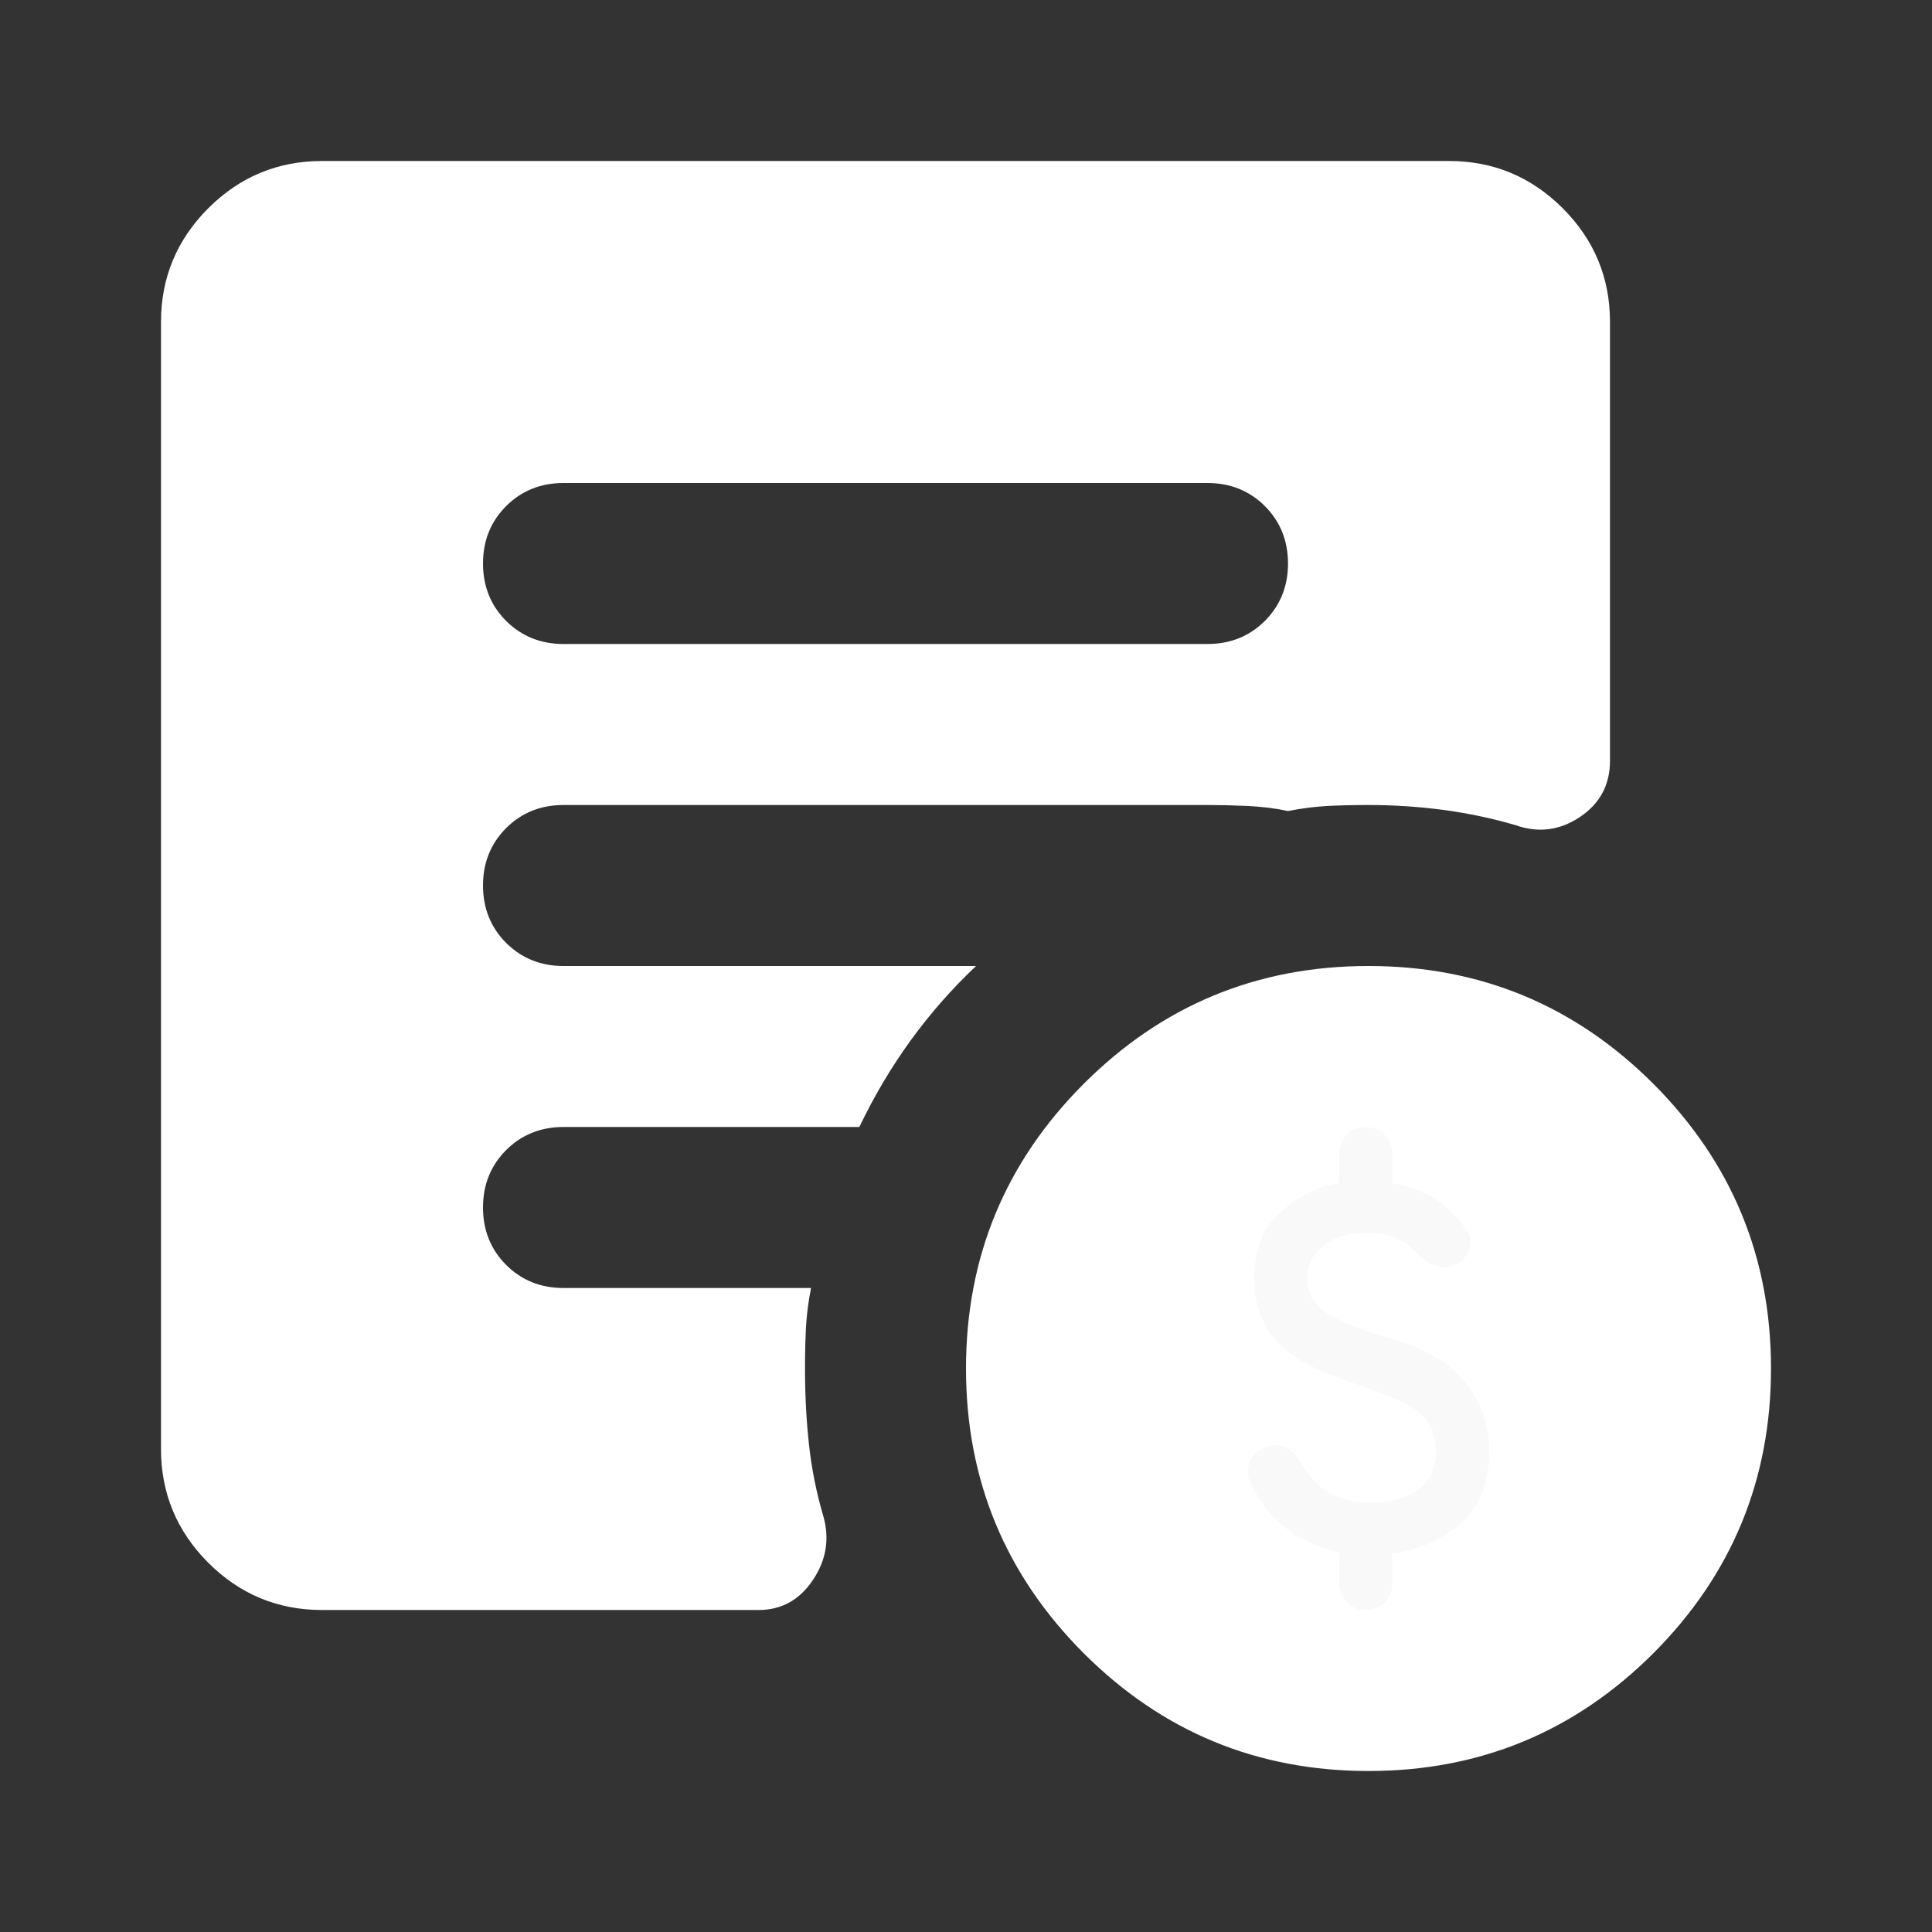 <svg width="24" height="24" viewBox="0 0 24 24" fill="none" xmlns="http://www.w3.org/2000/svg">
<rect x="0" y="0" width="24" height="24" fill="#333333" stroke="none"/>
<path d="M17 22C15.617 22 14.438 21.512 13.463 20.538C12.488 19.562 12 18.383 12 17C12 15.617 12.488 14.438 13.463 13.463C14.438 12.488 15.617 12 17 12C18.383 12 19.562 12.488 20.538 13.463C21.512 14.438 22 15.617 22 17C22 18.383 21.512 19.562 20.538 20.538C19.562 21.512 18.383 22 17 22ZM7 8H15C15.283 8 15.521 7.904 15.713 7.713C15.904 7.521 16 7.283 16 7C16 6.717 15.904 6.479 15.713 6.287C15.521 6.096 15.283 6 15 6H7C6.717 6 6.479 6.096 6.287 6.287C6.096 6.479 6 6.717 6 7C6 7.283 6.096 7.521 6.287 7.713C6.479 7.904 6.717 8 7 8ZM4 20C3.45 20 2.979 19.804 2.587 19.413C2.196 19.021 2 18.55 2 18V4C2 3.45 2.196 2.979 2.587 2.587C2.979 2.196 3.45 2 4 2H18C18.55 2 19.021 2.196 19.413 2.587C19.804 2.979 20 3.45 20 4V9.45C20 9.75 19.875 9.983 19.625 10.15C19.375 10.317 19.108 10.35 18.825 10.25C18.542 10.167 18.246 10.104 17.938 10.062C17.629 10.021 17.317 10 17 10C16.817 10 16.646 10.004 16.488 10.012C16.329 10.021 16.167 10.042 16 10.075C15.85 10.042 15.683 10.021 15.5 10.012C15.317 10.004 15.15 10 15 10H7C6.717 10 6.479 10.096 6.287 10.287C6.096 10.479 6 10.717 6 11C6 11.283 6.096 11.521 6.287 11.713C6.479 11.904 6.717 12 7 12H12.125C11.825 12.283 11.554 12.592 11.312 12.925C11.071 13.258 10.858 13.617 10.675 14H7C6.717 14 6.479 14.096 6.287 14.287C6.096 14.479 6 14.717 6 15C6 15.283 6.096 15.521 6.287 15.713C6.479 15.904 6.717 16 7 16H10.075C10.042 16.167 10.021 16.329 10.012 16.488C10.004 16.646 10 16.817 10 17C10 17.333 10.017 17.65 10.05 17.95C10.083 18.25 10.142 18.542 10.225 18.825C10.308 19.108 10.267 19.375 10.1 19.625C9.933 19.875 9.708 20 9.425 20H4ZM17 15.5C17.417 15.5 17.771 16.854 18.062 16.562C18.354 16.271 17 16.917 17 16.5C17 16.083 15.792 16.792 15.5 16.5C15.208 16.208 16.5 14 17 14C16.583 14 18.792 16.708 18.5 17C18.208 17.292 17 16.083 17 16.5C17 16.917 15.708 15.708 16 16C16.292 16.292 16.583 15.5 17 15.5ZM17 20C17.417 20 17.808 19.921 18.175 19.762C18.542 19.604 18.867 19.375 19.15 19.075C19.233 18.975 19.267 18.863 19.25 18.738C19.233 18.613 21.475 19.125 20.5 18.5C21.79 18.825 19.167 20.075 18.825 20C18.483 19.925 17.35 20.538 17 20.538C16.65 20.538 16.342 19.925 16 20C15.658 20.075 14.317 19.85 14 20C13.867 20.05 14.767 18.592 14.75 18.725C14.733 18.858 14.767 18.975 14.85 19.075C15.133 19.375 15.458 19.604 15.825 19.762C16.192 19.921 16.583 20 17 20Z" fill="white"/>
<path d="M16.965 20C16.872 20 16.794 19.968 16.73 19.904C16.667 19.84 16.636 19.761 16.636 19.667V19.283C16.388 19.228 16.171 19.131 15.984 18.992C15.797 18.853 15.645 18.658 15.53 18.408C15.491 18.331 15.49 18.249 15.526 18.163C15.562 18.076 15.626 18.014 15.72 17.975C15.797 17.942 15.877 17.943 15.959 17.979C16.041 18.015 16.105 18.075 16.149 18.158C16.242 18.325 16.36 18.451 16.503 18.538C16.646 18.624 16.823 18.667 17.032 18.667C17.257 18.667 17.448 18.615 17.605 18.512C17.762 18.41 17.84 18.25 17.84 18.033C17.84 17.839 17.779 17.685 17.659 17.571C17.538 17.457 17.257 17.328 16.817 17.183C16.344 17.033 16.02 16.854 15.844 16.646C15.667 16.438 15.579 16.183 15.579 15.883C15.579 15.522 15.695 15.242 15.926 15.042C16.157 14.842 16.393 14.728 16.636 14.7V14.333C16.636 14.239 16.667 14.16 16.73 14.096C16.794 14.032 16.872 14 16.965 14C17.059 14 17.137 14.032 17.201 14.096C17.264 14.16 17.296 14.239 17.296 14.333V14.7C17.505 14.733 17.686 14.801 17.84 14.904C17.994 15.007 18.12 15.133 18.22 15.283C18.269 15.356 18.279 15.436 18.248 15.525C18.218 15.614 18.156 15.678 18.063 15.717C17.986 15.75 17.906 15.751 17.823 15.721C17.741 15.69 17.664 15.636 17.593 15.558C17.521 15.481 17.437 15.421 17.341 15.379C17.245 15.338 17.125 15.317 16.982 15.317C16.74 15.317 16.556 15.371 16.429 15.479C16.303 15.588 16.239 15.722 16.239 15.883C16.239 16.067 16.322 16.211 16.487 16.317C16.652 16.422 16.938 16.533 17.345 16.65C17.724 16.761 18.012 16.938 18.207 17.179C18.402 17.421 18.5 17.7 18.5 18.017C18.5 18.411 18.384 18.711 18.154 18.917C17.922 19.122 17.637 19.25 17.296 19.3V19.667C17.296 19.761 17.264 19.84 17.201 19.904C17.137 19.968 17.059 20 16.965 20Z" fill="#F9F9F9"/>
</svg>
